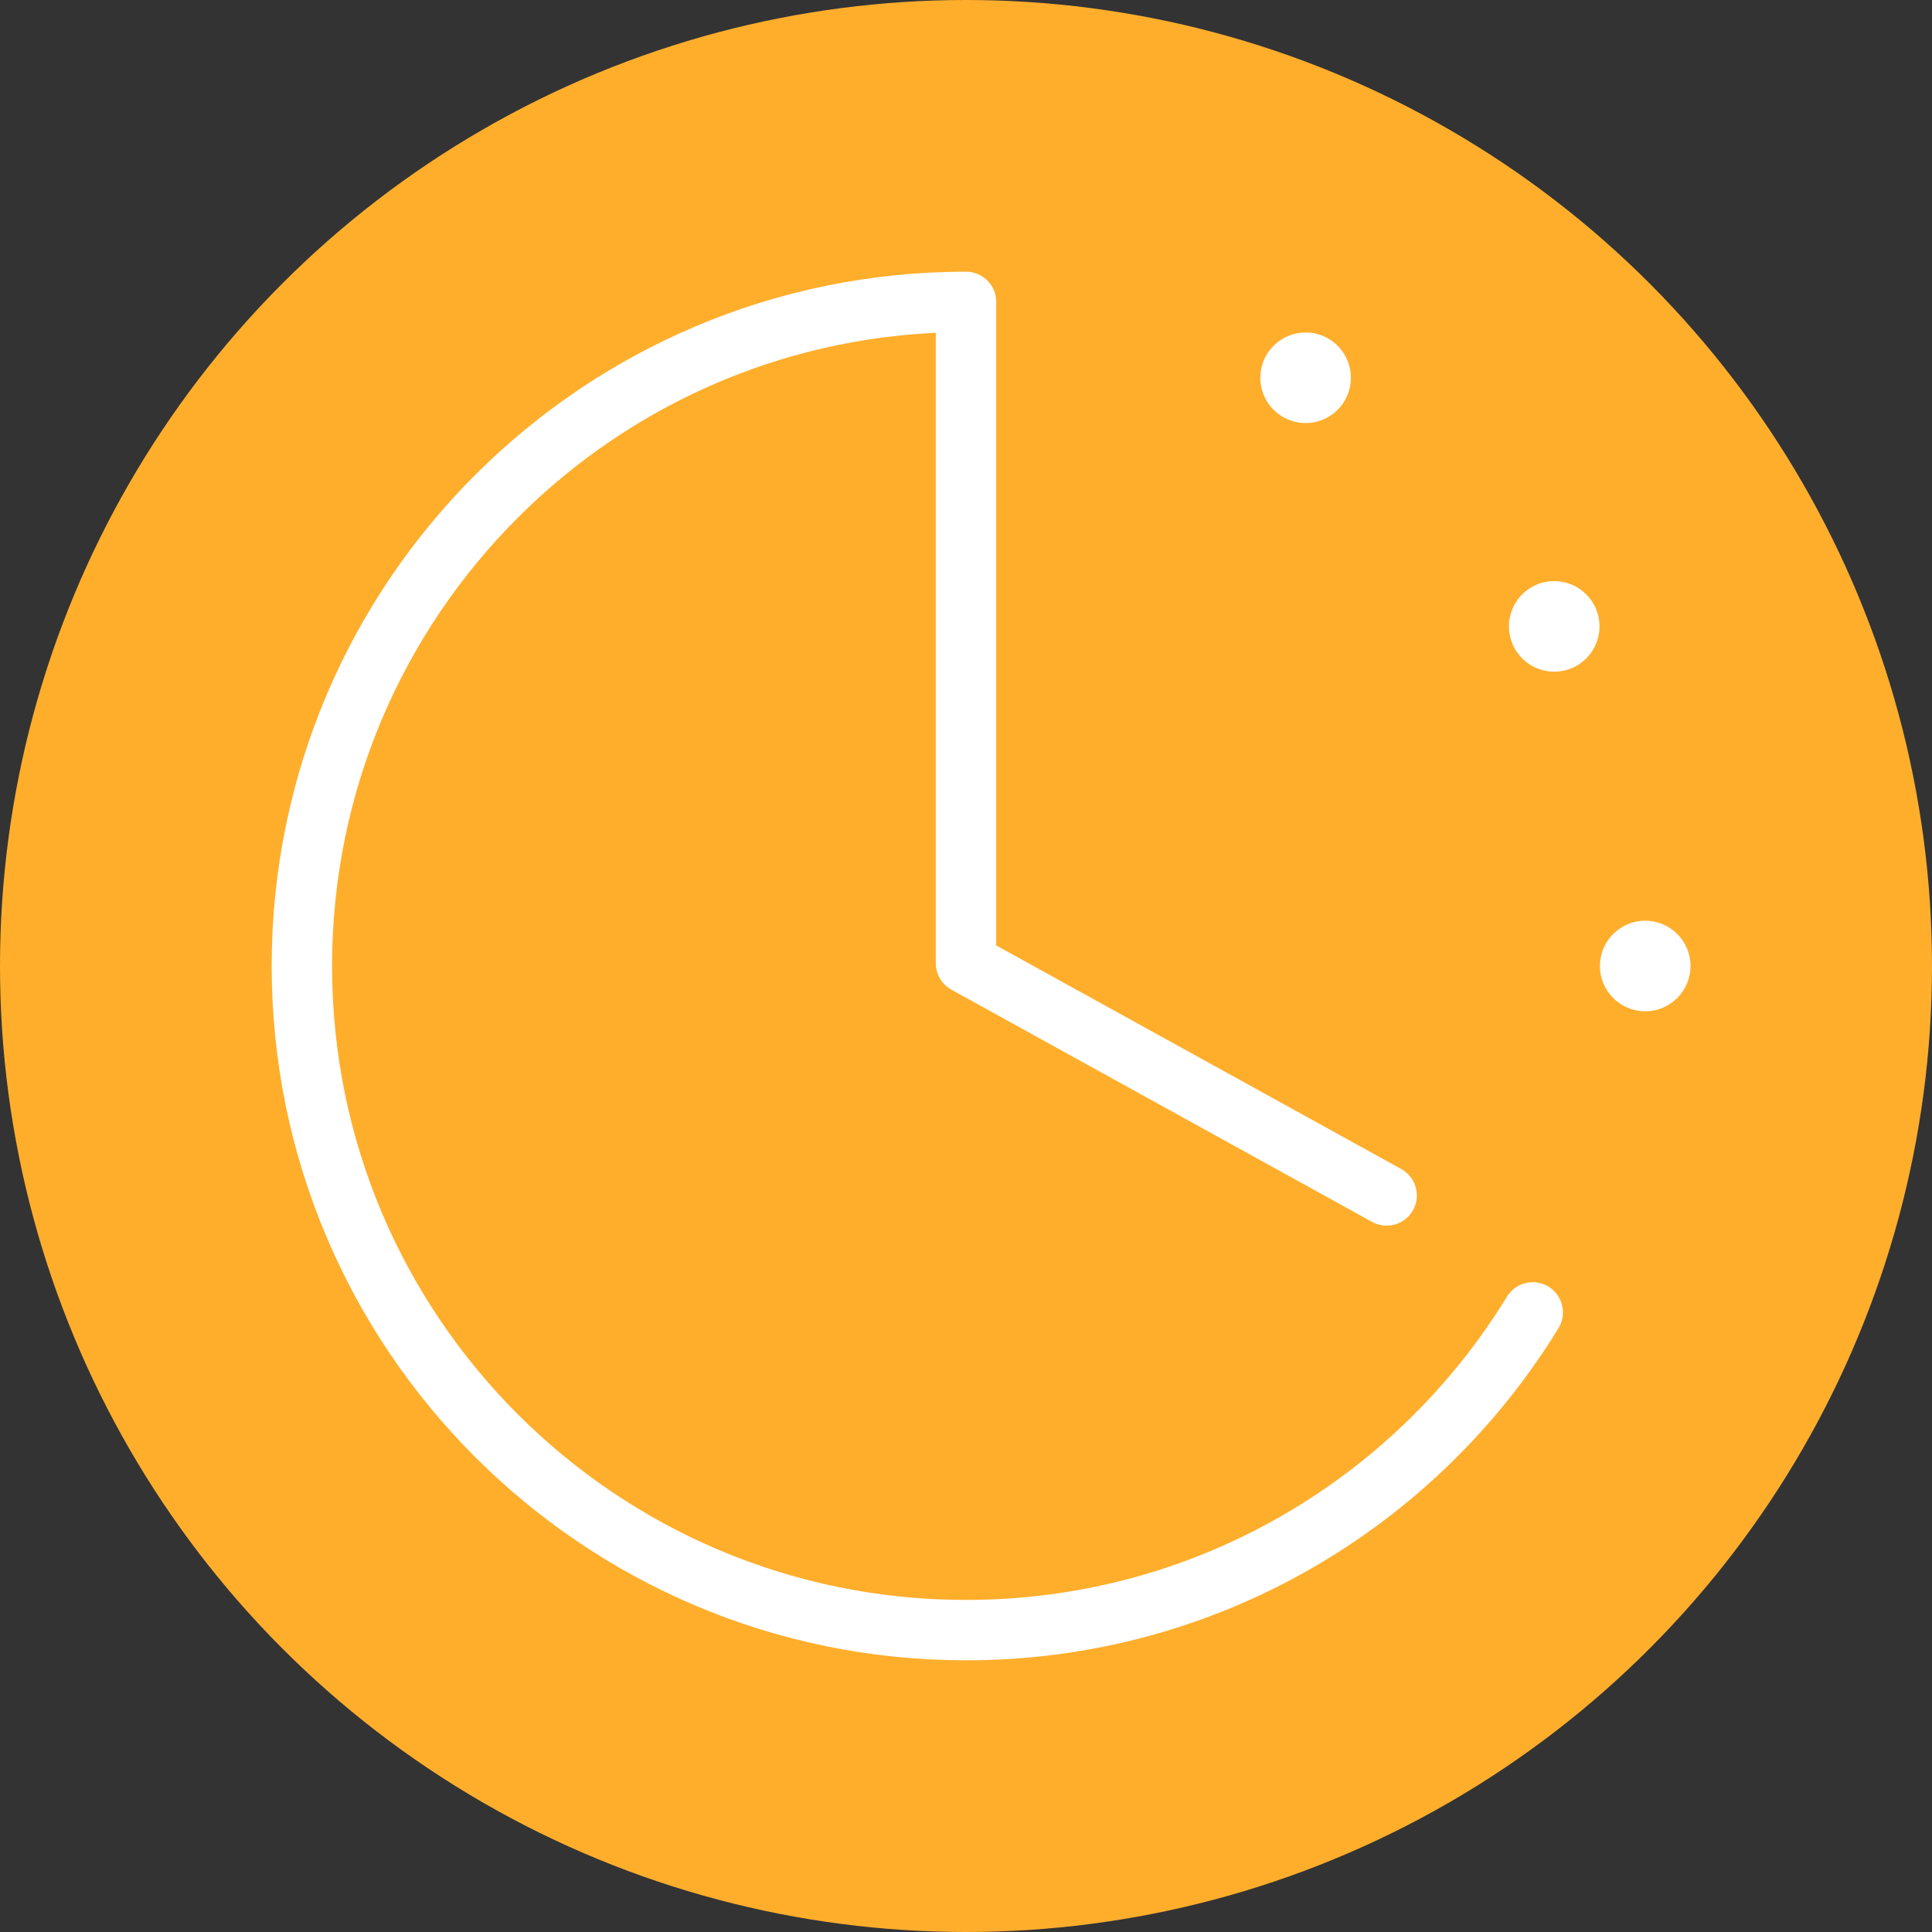 <?xml version="1.0" encoding="UTF-8" standalone="no"?>
<svg width="64px" height="64px" viewBox="0 0 64 64" version="1.1" xmlns="http://www.w3.org/2000/svg" xmlns:xlink="http://www.w3.org/1999/xlink">
    <rect x="0" y="0" width="64" height="64" fill="#333333" stroke="none"/>
    <!-- Generator: sketchtool 44 (41411) - http://www.bohemiancoding.com/sketch -->
    <title>0FB949E9-C0AD-45B7-B235-9AD80D695DE9</title>
    <desc>Created with sketchtool.</desc>
    <defs></defs>
    <g id="Specifications" stroke="none" stroke-width="1" fill="none" fill-rule="evenodd">
        <g id="spec_actions_assets" transform="translate(-630, -2365)">
            <g id="Group-31" transform="translate(475, 2325)">
                <g id="expire_icn" transform="translate(155, 40)">
                    <g id="Group-20-Copy">
                        <g id="lykke_coins_icn">
                            <g id="token_design_icn">
                                <g id="comisssion_free_icn">
                                    <g>
                                        <circle id="Oval-5-Copy-4" fill="#FFAE2C" cx="32" cy="32" r="32"></circle>
                                        <path d="M45.934,39.601 L32,31.909 L32,10 C19.85,10 10,19.85 10,32 C10,44.15 19.85,54 32,54 C39.945,54 46.907,49.788 50.774,43.475" id="Oval-5-Copy-4" stroke="#FFFFFF" stroke-width="2" stroke-linecap="round" stroke-linejoin="round"></path>
                                    </g>
                                </g>
                            </g>
                        </g>
                    </g>
                    <path d="M42.5,13.813 C41.783,13.399 41.537,12.482 41.951,11.764 C42.365,11.047 43.283,10.801 44,11.215 C44.717,11.63 44.963,12.547 44.549,13.264 C44.135,13.982 43.217,14.228 42.5,13.813 Z M50.187,21.5 C49.772,20.783 50.018,19.865 50.736,19.451 C51.453,19.037 52.37,19.283 52.785,20 C53.199,20.717 52.953,21.635 52.236,22.049 C51.518,22.463 50.601,22.217 50.187,21.5 Z M53,32 C53,31.172 53.672,30.5 54.5,30.5 C55.328,30.5 56,31.172 56,32 C56,32.828 55.328,33.5 54.5,33.5 C53.672,33.5 53,32.828 53,32 Z" id="Oval-6" fill="#FFFFFF"></path>
                </g>
            </g>
        </g>
    </g>
</svg>